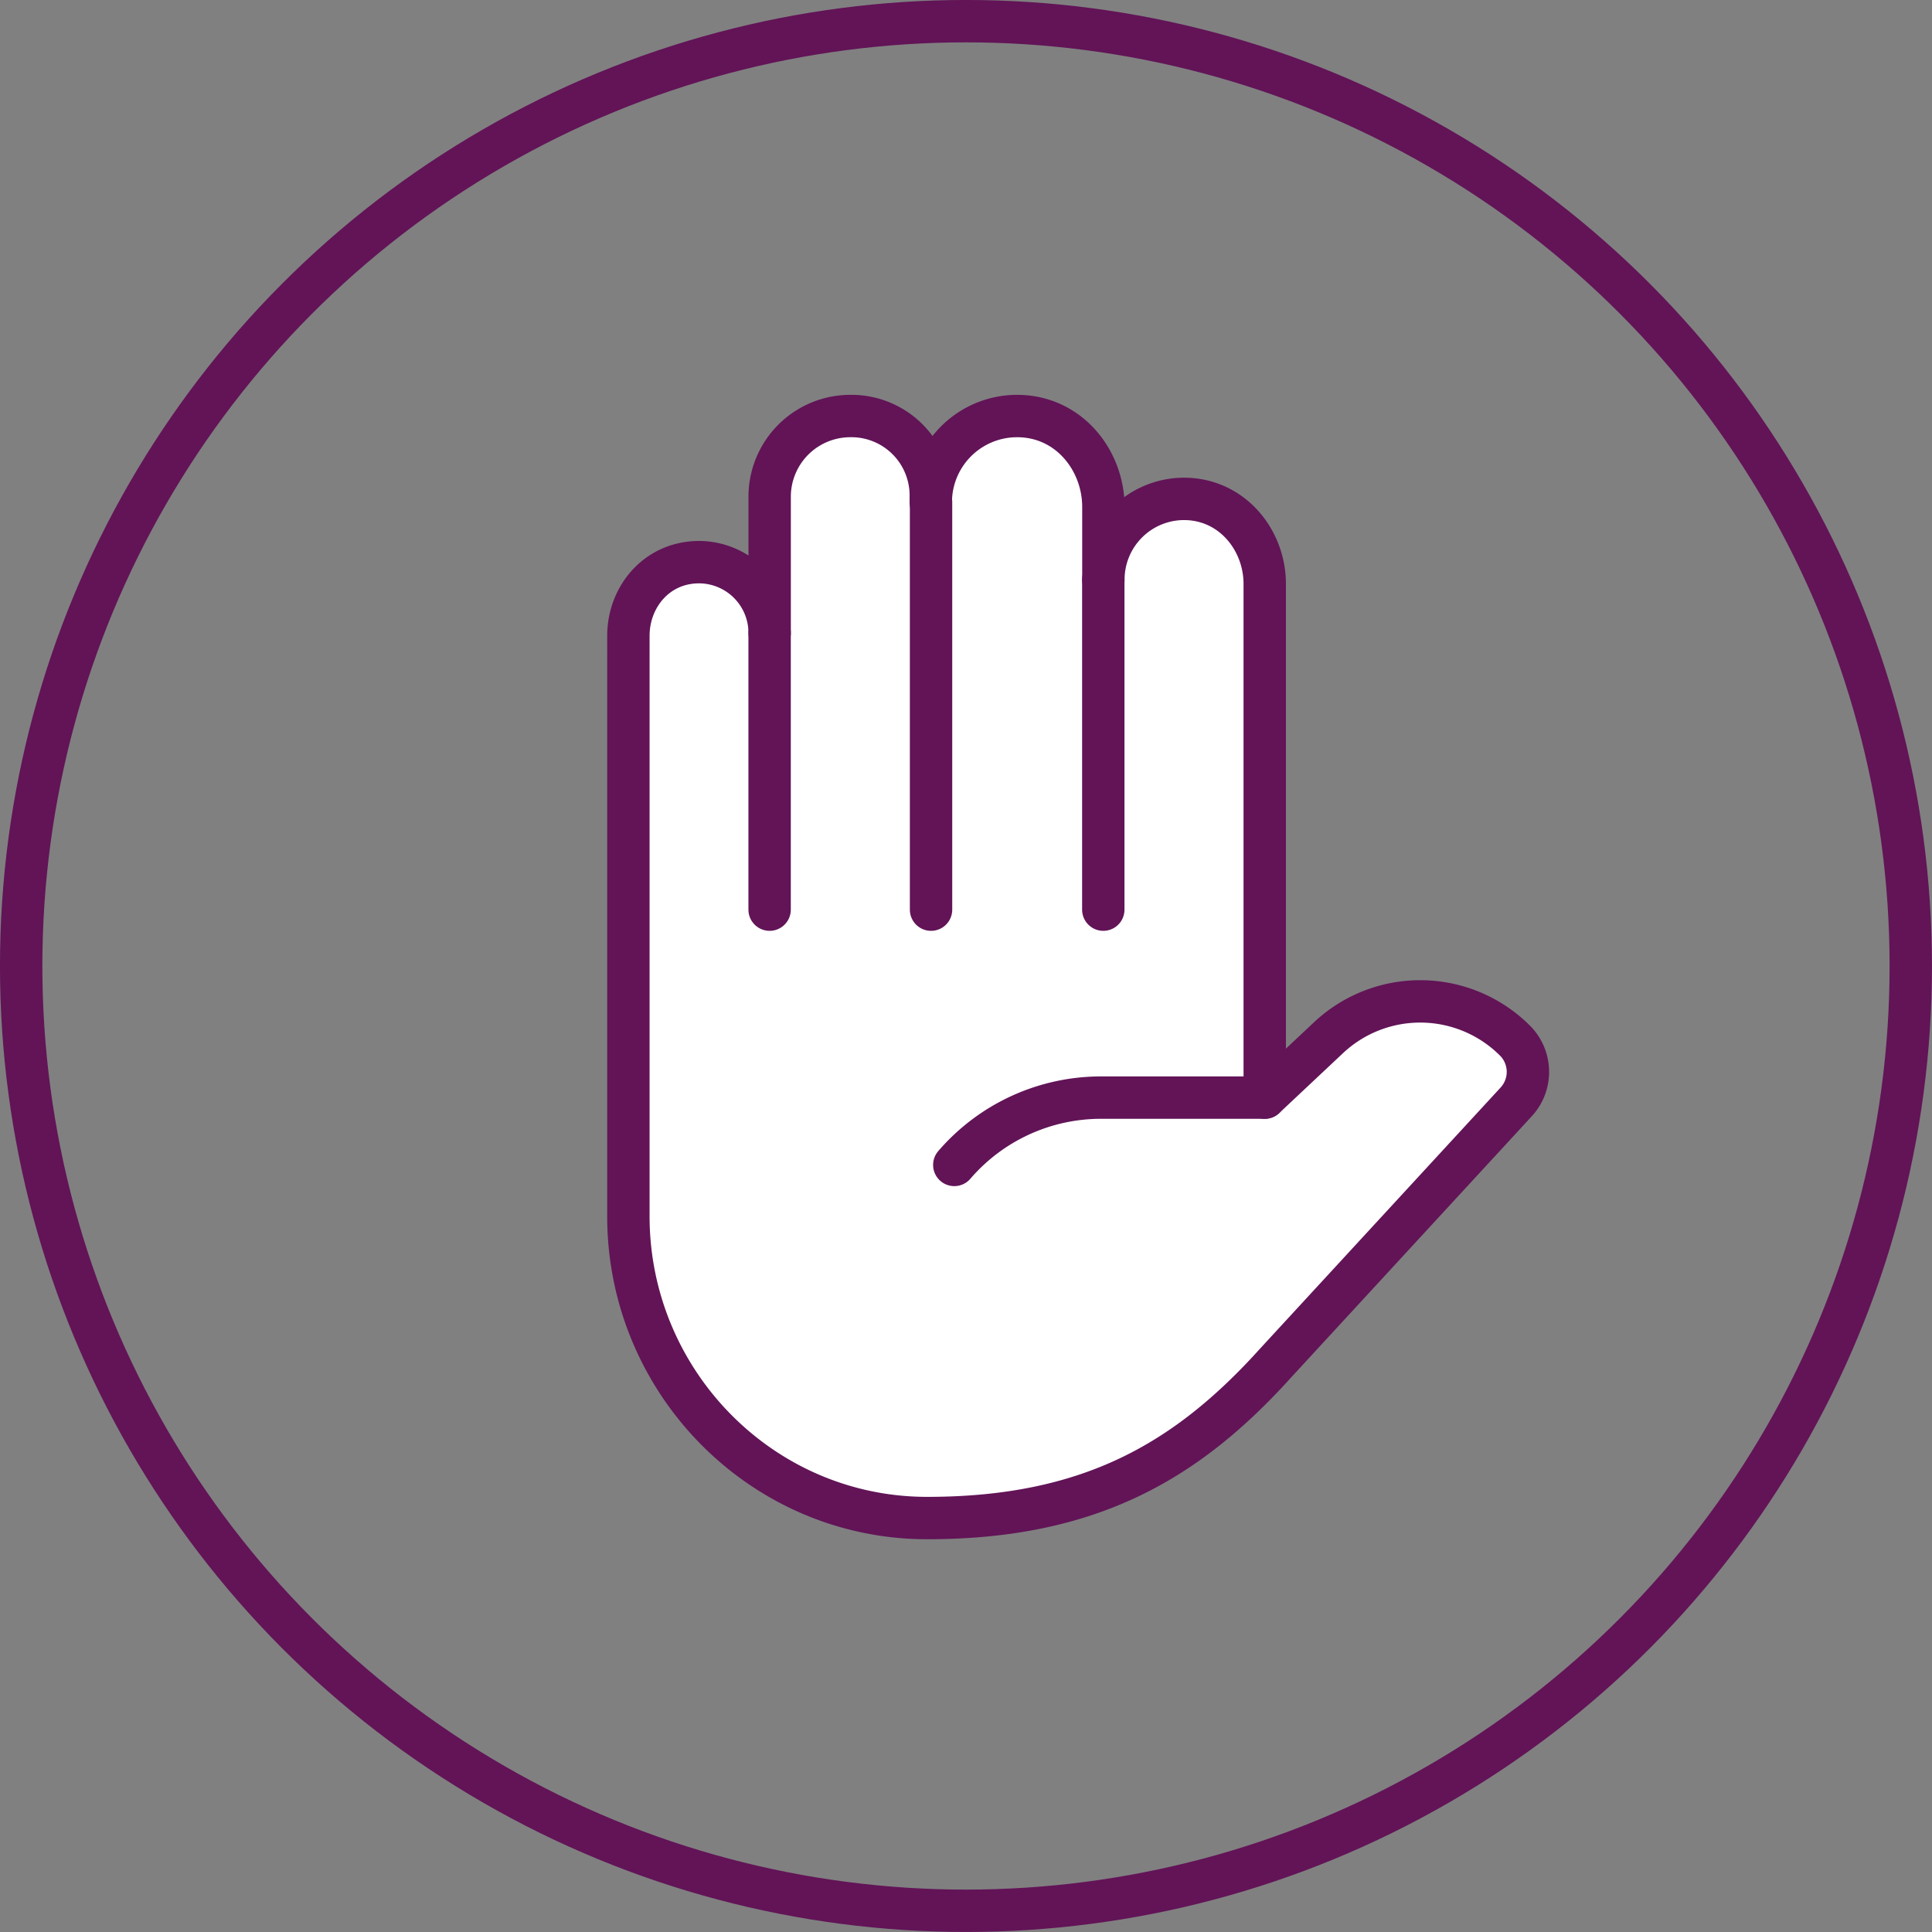 <svg xmlns="http://www.w3.org/2000/svg" viewBox="0 0 425.33 425.33"><rect x="0" y="0" width="425.33" height="425.33" fill="#808080" stroke="none"/><defs><style>.cls-1,.cls-3{fill:none;stroke:#621457;stroke-width:9.33px;}.cls-1{stroke-miterlimit:10;}.cls-2{fill:#fff;}.cls-3{stroke-linecap:round;stroke-linejoin:round;}</style></defs><g id="Camada_2" data-name="Camada 2"><g id="Camada_1-2" data-name="Camada 1"><circle class="cls-1" cx="212.66" cy="212.66" r="208"/><path class="cls-2" d="M294.4,228.49l-14,13.15V128.55c0-9.72-7.24-18.72-17.77-18.72a17.76,17.76,0,0,0-17.72,17.76v-16c0-10.22-7.58-20-19-20a18.93,18.93,0,0,0-19,18.87v-1a17.49,17.49,0,0,0-17.12-17.86h-.61a17.76,17.76,0,0,0-17.77,17.75v30a15.56,15.56,0,0,0-15.57-15.57c-9.34,0-15.57,7.65-15.57,16.2V267.76c0,36.42,29.34,66.44,65.78,66.44a103.34,103.34,0,0,0,76.66-34.08l53-57.53a9.76,9.76,0,0,0-.29-13.53h0A29.53,29.53,0,0,0,294.4,228.49Z"/><line class="cls-3" x1="169.43" y1="139.3" x2="169.43" y2="200.26"/><line class="cls-3" x1="204.97" y1="110.51" x2="204.97" y2="200.26"/><line class="cls-3" x1="242.89" y1="127.59" x2="242.89" y2="200.26"/><path class="cls-3" d="M278.43,241.64h-36a42.6,42.6,0,0,0-32.34,14.82"/><path class="cls-3" d="M292.43,228.49l-14,13.15V128.55c0-9.72-7.24-18.72-17.78-18.72a17.77,17.77,0,0,0-17.74,17.76v-16c0-10.22-7.57-20-19-20a19,19,0,0,0-19,19v-1.14a17.48,17.48,0,0,0-17.1-17.86h-.6a17.76,17.76,0,0,0-17.77,17.77h0v30a15.59,15.59,0,0,0-15.53-15.6c-9.33,0-15.57,7.66-15.57,16.21V267.76c0,36.42,29.34,66.44,65.78,66.44,35.6,0,57.08-12.39,76.66-34.08l53-57.53a9.74,9.74,0,0,0-.29-13.53h0A29.5,29.5,0,0,0,292.43,228.49Z"/></g></g></svg>